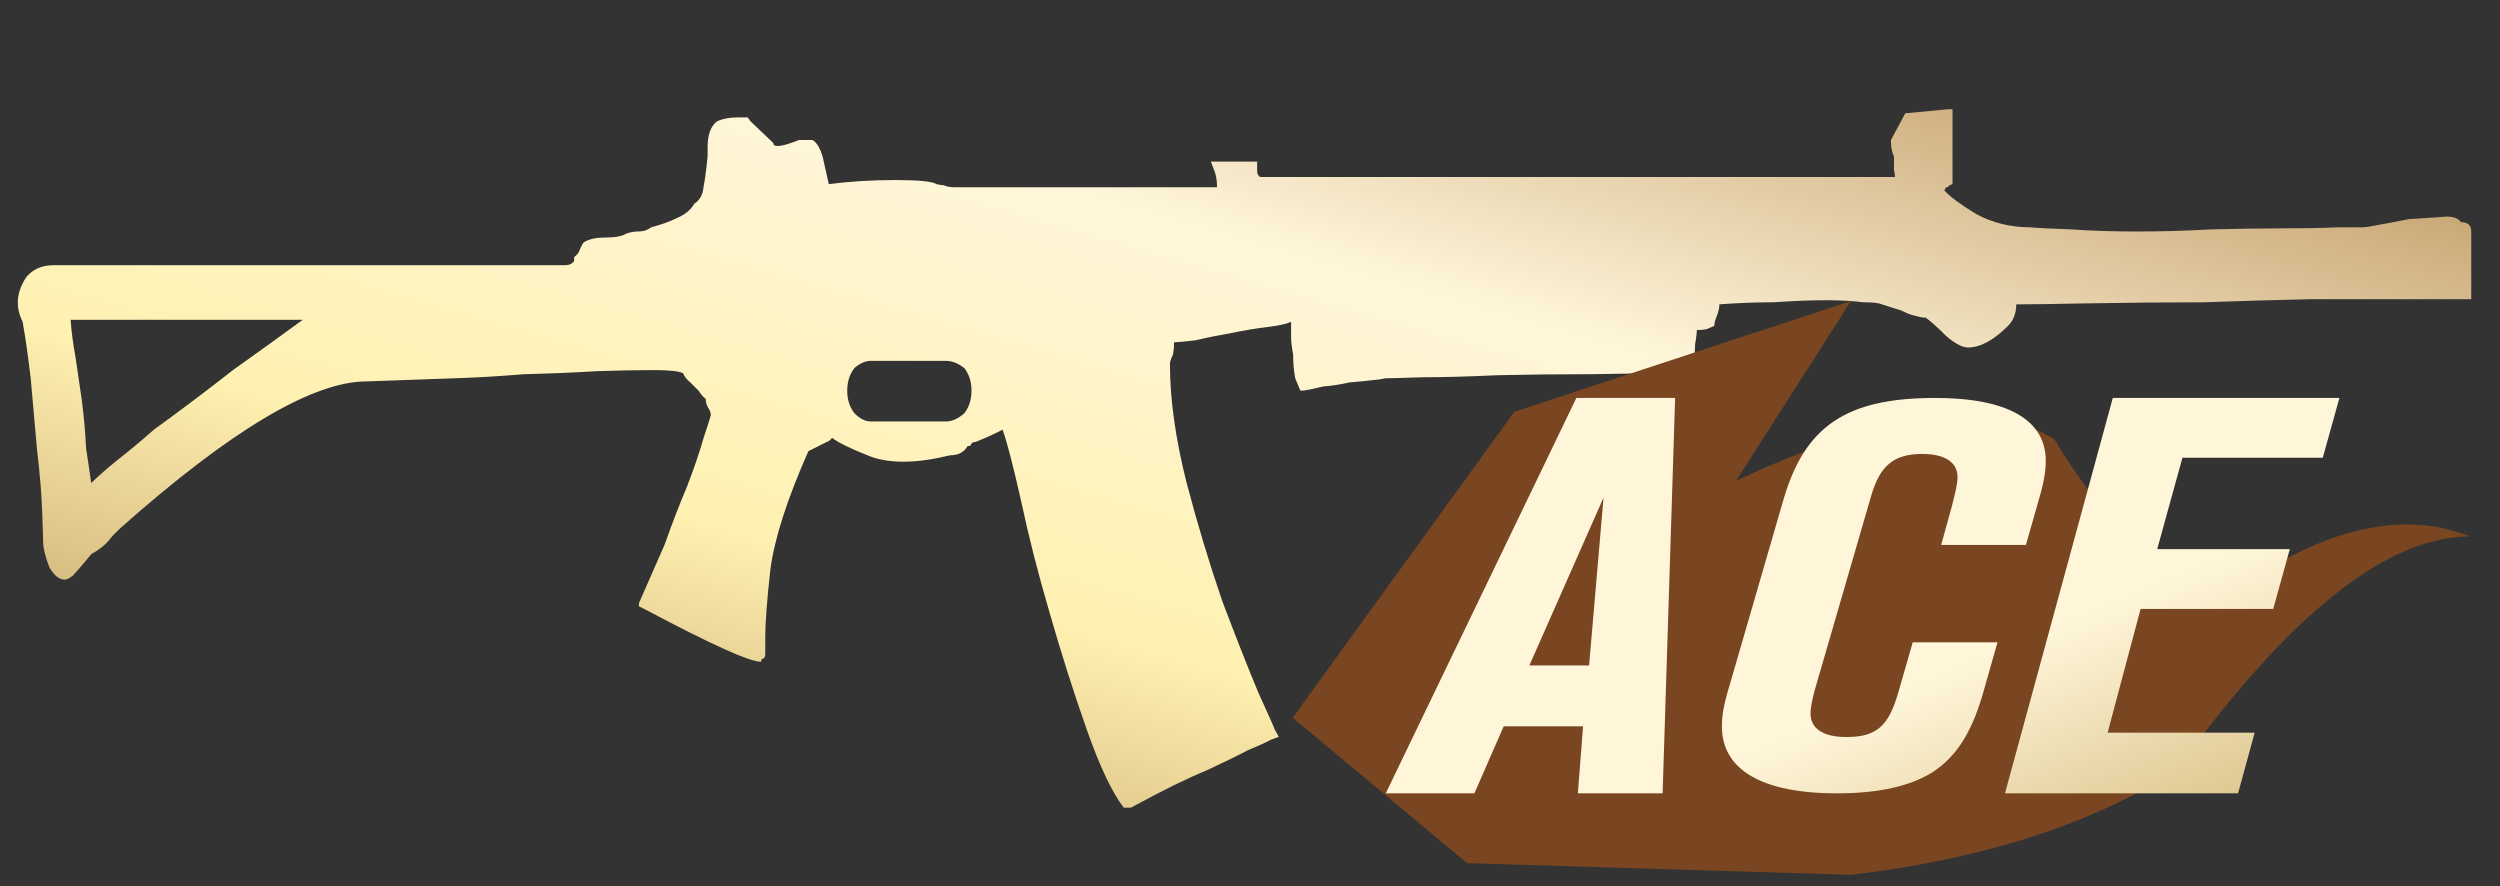 <?xml version="1.0" encoding="utf-8"?>
<!-- Generator: Adobe Illustrator 16.0.0, SVG Export Plug-In . SVG Version: 6.00 Build 0)  -->
<!DOCTYPE svg PUBLIC "-//W3C//DTD SVG 1.1//EN" "http://www.w3.org/Graphics/SVG/1.1/DTD/svg11.dtd">
<svg version="1.1" id="图层_1" xmlns="http://www.w3.org/2000/svg" xmlns:xlink="http://www.w3.org/1999/xlink" x="0px" y="0px"
	 width="90.25px" height="32px" viewBox="0 0 90.25 32" enable-background="new 0 0 90.25 32" xml:space="preserve">
<rect x="0" y="0" width="90.25" height="32" fill="#333333" stroke="none"/>
<rect fill="none" width="90.25" height="32"/>
<g>
	<g>
		
			<linearGradient id="SVGID_1_" gradientUnits="userSpaceOnUse" x1="-429.216" y1="285.426" x2="-430.215" y2="284.427" gradientTransform="matrix(88.572 0 0 -25.214 38098.863 7198.732)">
			<stop  offset="0" style="stop-color:#BB925B"/>
			<stop  offset="0.343" style="stop-color:#FFF6DA"/>
			<stop  offset="0.657" style="stop-color:#FFF1B1"/>
			<stop  offset="1" style="stop-color:#B38B54"/>
		</linearGradient>
		<path fill="url(#SVGID_1_)" d="M88.842,8.021c0.247,0,0.37,0.11,0.37,0.334v2.447h-3.931c-0.123,0-0.766,0-1.928,0
			c-1.139,0.023-2.41,0.063-3.819,0.111c-1.384,0-2.769,0.013-4.153,0.038c-1.285,0.025-2.15,0.037-2.595,0.037
			c0,0.321-0.101,0.581-0.298,0.778c-0.52,0.521-1.002,0.778-1.446,0.778c-0.198,0-0.457-0.135-0.778-0.408
			c-0.322-0.32-0.568-0.543-0.742-0.667c-0.099,0-0.234-0.025-0.406-0.075c-0.124-0.024-0.284-0.087-0.482-0.185l-0.705-0.223
			c-0.099-0.049-0.322-0.074-0.668-0.074c-0.371-0.049-0.828-0.074-1.371-0.074c-0.521,0-1.139,0.025-1.854,0.074
			c-0.644,0-1.298,0.025-1.966,0.074c0,0.1-0.024,0.223-0.073,0.371c-0.075,0.173-0.111,0.31-0.111,0.407l-0.26,0.112
			c-0.099,0.025-0.224,0.038-0.37,0.038c0,0.073-0.014,0.197-0.038,0.371c-0.024,0.098-0.036,0.247-0.036,0.445
			c-0.051,0.196-0.074,0.443-0.074,0.741h-0.297c-1.015,0-2.127,0.012-3.336,0.037c-1.188,0-2.326,0.012-3.412,0.037
			c-1.063,0.05-1.965,0.074-2.707,0.074c-0.742,0.025-1.188,0.037-1.336,0.037c-0.098,0.025-0.271,0.049-0.519,0.074
			c-0.224,0.025-0.481,0.049-0.778,0.074c-0.322,0.073-0.644,0.124-0.965,0.149c-0.296,0.074-0.531,0.124-0.705,0.148h-0.111
			l-0.186-0.446c-0.049-0.272-0.074-0.556-0.074-0.854c-0.048-0.247-0.074-0.469-0.074-0.668c0-0.221,0-0.396,0-0.518
			c-0.147,0.075-0.42,0.136-0.814,0.185c-0.421,0.049-0.866,0.124-1.335,0.222c-0.445,0.076-0.877,0.161-1.298,0.262
			c-0.42,0.048-0.68,0.073-0.778,0.073c0,0.148-0.013,0.296-0.038,0.444c-0.075,0.149-0.111,0.26-0.111,0.334
			c0,1.26,0.197,2.682,0.594,4.265c0.396,1.508,0.829,2.942,1.297,4.303c0.495,1.309,0.927,2.408,1.3,3.299
			c0.395,0.866,0.592,1.311,0.592,1.335l0.148,0.261l-0.296,0.11c-0.124,0.074-0.396,0.198-0.816,0.372
			c-0.371,0.197-0.877,0.443-1.52,0.742c-0.668,0.271-1.57,0.715-2.707,1.334h-0.26c-0.419-0.545-0.865-1.483-1.335-2.819
			c-0.47-1.335-0.914-2.731-1.333-4.19c-0.421-1.434-0.768-2.793-1.04-4.078c-0.296-1.312-0.519-2.166-0.667-2.56
			c-0.222,0.123-0.544,0.271-0.964,0.443c-0.099,0-0.16,0.038-0.185,0.111c0,0.026-0.038,0.038-0.111,0.038
			c-0.125,0.223-0.334,0.334-0.63,0.334c-1.21,0.297-2.176,0.309-2.894,0.038c-0.691-0.271-1.149-0.495-1.371-0.668
			c-0.05,0.075-0.111,0.124-0.186,0.147l-0.668,0.335c-0.766,1.73-1.223,3.15-1.371,4.265c-0.124,1.112-0.186,1.929-0.186,2.447
			v0.593c0,0.1-0.024,0.162-0.074,0.186c-0.05,0-0.075,0.037-0.075,0.113c-0.419,0-1.816-0.632-4.19-1.893l-0.222-0.111v-0.111
			c0.296-0.668,0.605-1.373,0.927-2.113c0.273-0.768,0.544-1.471,0.816-2.115c0.247-0.642,0.445-1.223,0.593-1.742
			c0.148-0.444,0.234-0.717,0.26-0.815c0-0.098-0.038-0.197-0.111-0.297c-0.049-0.098-0.074-0.197-0.074-0.296
			c-0.075-0.049-0.161-0.148-0.259-0.296c-0.1-0.099-0.199-0.2-0.298-0.297c-0.123-0.1-0.211-0.209-0.26-0.333
			c-0.148-0.073-0.494-0.112-1.038-0.112c-0.618,0-1.311,0.013-2.077,0.039c-0.791,0.049-1.669,0.085-2.633,0.11
			c-0.913,0.075-1.767,0.125-2.558,0.148l-3.115,0.111c-1.953,0-4.918,1.768-8.899,5.303l-0.297,0.296
			c-0.173,0.248-0.419,0.458-0.741,0.63c-0.346,0.42-0.569,0.679-0.667,0.779c-0.125,0.099-0.223,0.149-0.298,0.149
			c-0.196,0-0.383-0.149-0.555-0.448c-0.149-0.395-0.224-0.701-0.224-0.927c0-0.123-0.012-0.505-0.037-1.149
			c-0.023-0.618-0.086-1.348-0.185-2.188c-0.073-0.816-0.148-1.657-0.223-2.521c-0.098-0.841-0.198-1.535-0.295-2.077
			c-0.272-0.544-0.224-1.087,0.147-1.632C1.207,9.71,1.529,9.574,1.924,9.574c0.42,0,0.68,0,0.779,0h17.243c0.125,0,0.273,0,0.445,0
			c0.149,0,0.26-0.049,0.334-0.148V9.281c0.099-0.074,0.162-0.147,0.187-0.223c0.024-0.074,0.073-0.173,0.147-0.297
			c0.173-0.123,0.433-0.185,0.778-0.185c0.372,0,0.631-0.05,0.779-0.147c0.149-0.051,0.297-0.074,0.446-0.074
			c0.172,0,0.321-0.05,0.445-0.149c0.37-0.098,0.678-0.209,0.926-0.333c0.296-0.124,0.506-0.297,0.63-0.519
			c0.197-0.124,0.309-0.321,0.333-0.593c0.049-0.249,0.1-0.618,0.148-1.114V5.314c0-0.445,0.111-0.755,0.334-0.929
			c0.198-0.099,0.469-0.148,0.815-0.148h0.296L27.1,4.385l0.817,0.78c0,0.173,0.309,0.135,0.926-0.111h0.482
			c0.148,0.073,0.271,0.272,0.37,0.592c0.075,0.322,0.149,0.656,0.224,1.001C30.659,6.55,31.462,6.5,32.328,6.5
			c0.841,0,1.335,0.05,1.483,0.148c0.099,0.025,0.186,0.038,0.26,0.038c0.098,0.05,0.235,0.075,0.408,0.075h9.457
			c0-0.249-0.038-0.458-0.111-0.631l-0.112-0.295h1.669V6.13c0,0.125,0.025,0.198,0.074,0.223c0,0.023,0.025,0.037,0.073,0.037
			H68.41c0-0.048-0.012-0.135-0.037-0.26c0-0.098,0-0.259,0-0.482c-0.075-0.148-0.111-0.346-0.111-0.592L68.78,4.09l1.558-0.148
			h0.148v2.707l-0.112,0.038c-0.024,0.05-0.06,0.075-0.11,0.075c-0.024,0.023-0.05,0.061-0.074,0.111
			c0.197,0.223,0.58,0.507,1.149,0.852c0.593,0.322,1.249,0.482,1.966,0.482c0.271,0.026,0.766,0.05,1.482,0.075
			c0.717,0.05,1.508,0.075,2.374,0.075s1.743-0.025,2.633-0.075c0.964-0.024,1.817-0.038,2.56-0.038
			c0.791,0,1.457-0.011,2.002-0.037c0.494,0,0.803,0,0.926,0c0.099,0,0.334-0.036,0.705-0.111c0.272-0.048,0.594-0.111,0.966-0.184
			c0.418-0.025,0.802-0.051,1.149-0.076C88.473,7.785,88.721,7.847,88.842,8.021z M31.438,13.027c-0.199,0-0.396,0.086-0.594,0.26
			c-0.173,0.222-0.259,0.494-0.259,0.816c0,0.321,0.086,0.592,0.259,0.815c0.198,0.198,0.395,0.297,0.594,0.297h2.706
			c0.223,0,0.445-0.099,0.668-0.297c0.173-0.223,0.259-0.494,0.259-0.815c0-0.322-0.086-0.594-0.259-0.816
			c-0.224-0.173-0.445-0.26-0.668-0.26H31.438z M2.735,12.953c0.075,0.495,0.148,1.001,0.222,1.521
			c0.076,0.593,0.125,1.162,0.149,1.706c0.075,0.47,0.136,0.89,0.186,1.259c0.223-0.222,0.532-0.494,0.927-0.815
			c0.445-0.346,0.889-0.717,1.334-1.111c0.99-0.717,1.941-1.434,2.856-2.152c0.939-0.668,1.78-1.273,2.521-1.816H2.55
			C2.574,11.938,2.636,12.408,2.735,12.953z"/>
	</g>
</g>
<g>
	<g>
		<path fill="#7A4621" d="M46.667,25.91l6.298,5.25l13.855,0.42c4.758-0.561,8.676-1.82,11.755-3.779
			c4.058-5.623,7.589-8.435,10.592-8.435c-2.039-0.813-4.372-0.48-7,1c-2.628,1.479-5.294-0.021-8-4.5
			c-2.519-1.68-7.456-0.462-11.5,1.5l4.153-6.5l-12.153,4L46.667,25.91z"/>
	</g>
</g>
<linearGradient id="SVGID_2_" gradientUnits="userSpaceOnUse" x1="-423.435" y1="276.767" x2="-422.435" y2="275.765" gradientTransform="matrix(34.428 0 0 -14.275 14629.132 3965.681)">
	<stop  offset="0.607" style="stop-color:#FFF6DA"/>
	<stop  offset="1" style="stop-color:#D6BB7E"/>
</linearGradient>
<path fill="url(#SVGID_2_)" d="M60.472,14.366h-3.565l-6.881,14.274h3.199l1.059-2.42h2.865l-0.188,2.42h3.059L60.472,14.366z
	 M57.888,17.961l-0.522,6.062H55.21L57.888,17.961z M73.852,16.636c0-1.482-1.385-2.27-3.992-2.27c-3.23,0-4.709,1.03-5.48,3.681
	l-1.93,6.651c-0.242,0.78-0.289,1.167-0.289,1.528c0,1.568,1.456,2.414,4.157,2.414c1.487,0,2.654-0.256,3.472-0.78
	c0.879-0.584,1.432-1.483,1.859-3.051l0.46-1.62h-3.06l-0.506,1.758c-0.357,1.279-0.809,1.66-1.891,1.66
	c-0.834,0-1.293-0.303-1.293-0.859c0-0.171,0.055-0.459,0.148-0.82l2.055-7.072c0.312-1.049,0.817-1.469,1.822-1.469
	c0.832,0,1.283,0.302,1.283,0.84c0,0.229-0.07,0.518-0.21,1.068l-0.382,1.378h3.06l0.475-1.666
	C73.781,17.436,73.852,16.996,73.852,16.636z M84.453,14.366h-8.181l-3.892,14.274h8.414l0.6-2.191h-5.309l1.191-4.467h4.787
	l0.599-2.158h-4.787l0.911-3.3h5.066L84.453,14.366z"/>
</svg>
